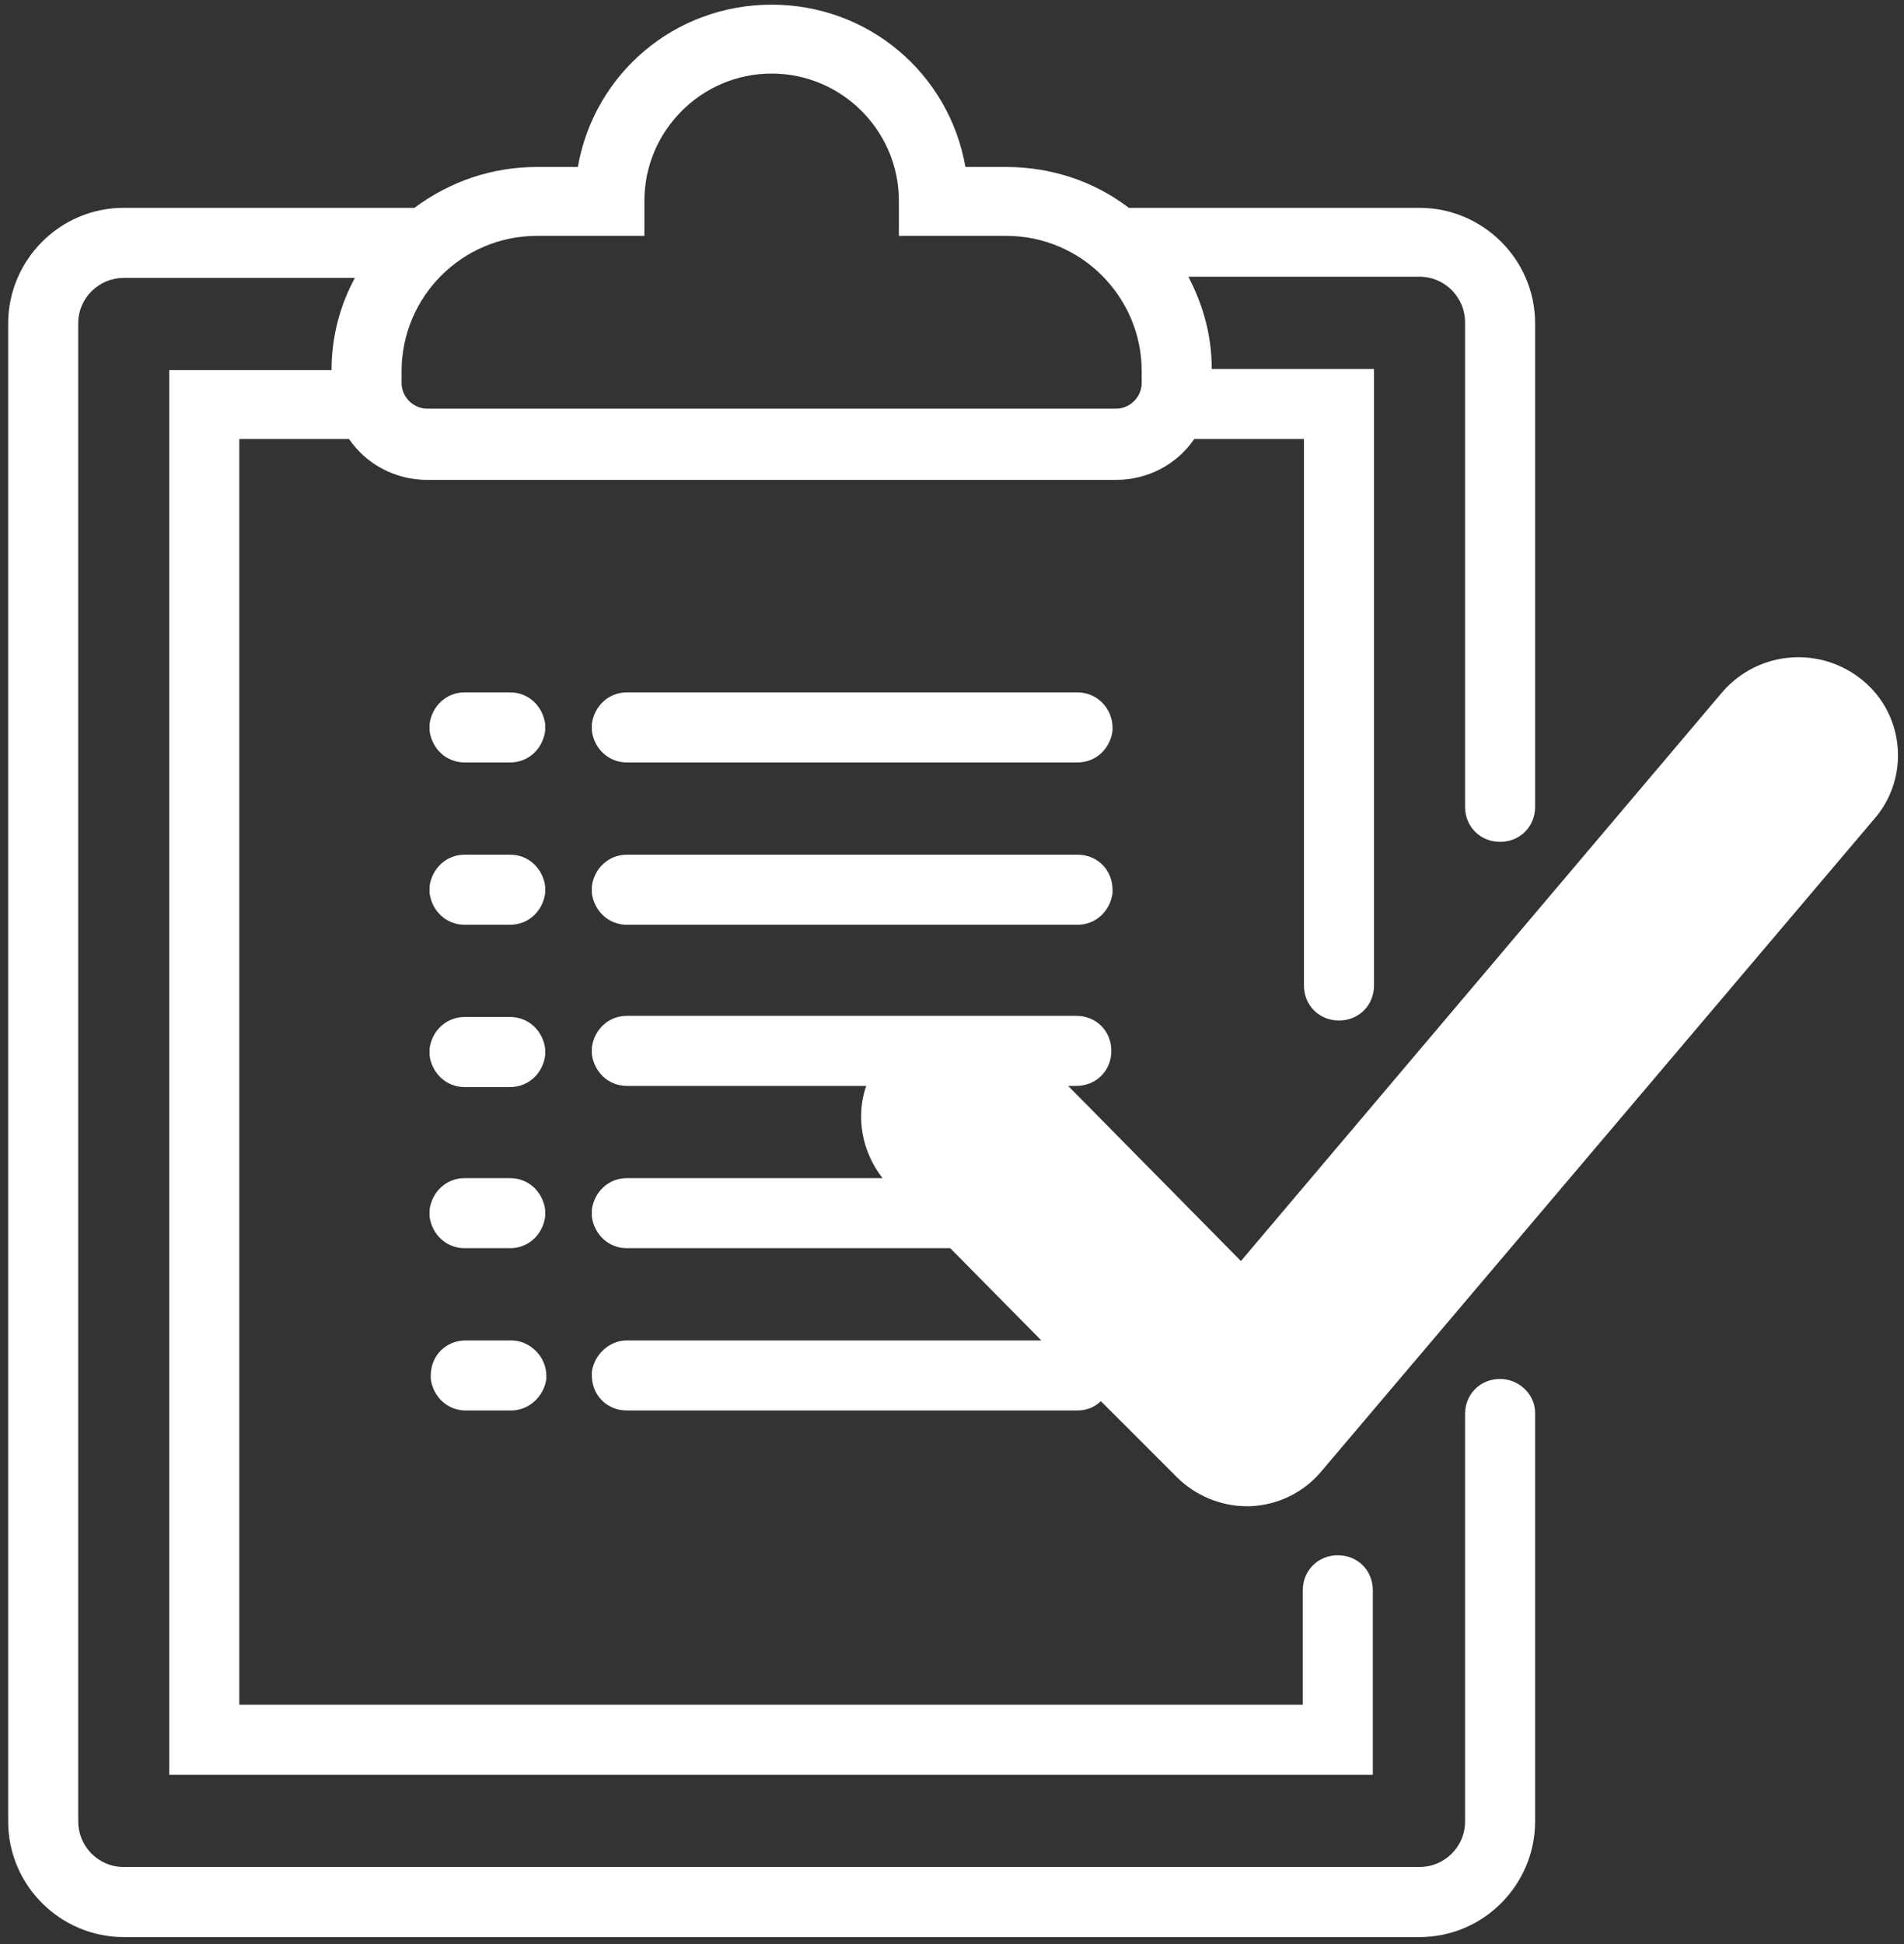 <?xml version="1.0" encoding="utf-8"?>
<!-- Generator: Adobe Illustrator 24.0.1, SVG Export Plug-In . SVG Version: 6.00 Build 0)  -->
<svg version="1.1" xmlns="http://www.w3.org/2000/svg" xmlns:xlink="http://www.w3.org/1999/xlink" x="0px" y="0px"
	 viewBox="0 0 163.1 166.5" style="enable-background:new 0 0 163.1 166.5;" xml:space="preserve">
<rect x="0" y="0" width="163.1" height="166.5" fill="#333333" stroke="none"/>
<g id="Layer_2">
</g>
<g id="Layer_1">
	<g>
		<path fill="#FFFFFF" d="M128.5,118.1c-1.7,0-3,1.3-3,3V156c0,2.2-1.8,3.9-3.9,3.9h-111c-2.2,0-3.9-1.8-3.9-3.9V27.7c0-2.2,1.8-3.9,3.9-3.9h19.8
			c-1.3,2.4-2,5.1-2,7.9H14.5V152h103.1v-15.8c0-1.7-1.3-3-3-3s-3,1.3-3,3v9.8H20.5V37.6h9.4c1.5,2.2,4,3.5,6.7,3.5h59
			c2.7,0,5.2-1.3,6.7-3.5h9.4v46.8c0,1.7,1.3,3,3,3s3-1.3,3-3V31.6h-13.9c0-2.8-0.7-5.4-2-7.9h19.8c2.2,0,3.9,1.8,3.9,3.9v41.5
			c0,1.7,1.3,3,3,3s3-1.3,3-3V27.7c0-5.5-4.5-9.9-9.9-9.9H97.2c-0.2,0-0.3,0-0.5,0c-3-2.3-6.7-3.5-10.5-3.5h-3.5
			c-1.4-8-8.3-13.9-16.6-13.9c-8.3,0-15.2,5.9-16.6,13.9H46c-3.8,0-7.4,1.2-10.5,3.5H10.6c-5.5,0-9.9,4.5-9.9,9.9V156
			c0,5.5,4.5,9.9,9.9,9.9h111c5.5,0,9.9-4.5,9.9-9.9V121C131.5,119.4,130.1,118.1,128.5,118.1z M34.4,31.8c0-6.4,5.2-11.6,11.6-11.6
			h9.2v-3c0-6,4.9-10.9,10.9-10.9s10.9,4.9,10.9,10.9v3h9.2c6.4,0,11.6,5.2,11.6,11.6v1c0,1.2-1,2.2-2.2,2.2h-59
			c-1.2,0-2.2-1-2.2-2.2V31.8z"/>
		<path fill="#FFFFFF" d="M46.7,62c-0.2-1.5-1.4-2.7-3-2.7h-3.9c-1.6,0-2.8,1.2-3,2.7c0,0.1,0,0.2,0,0.3s0,0.2,0,0.3c0.2,1.5,1.4,2.7,3,2.7h3.9
			c1.6,0,2.8-1.2,3-2.7c0-0.1,0-0.2,0-0.3S46.7,62.1,46.7,62z"/>
		<path fill="#FFFFFF" d="M46.7,75.9c-0.2-1.5-1.4-2.7-3-2.7h-3.9c-1.6,0-2.8,1.2-3,2.7c0,0.1,0,0.2,0,0.3s0,0.2,0,0.3c0.2,1.5,1.4,2.7,3,2.7h3.9
			c1.6,0,2.8-1.2,3-2.7c0-0.1,0-0.2,0-0.3S46.7,76,46.7,75.9z"/>
		<path fill="#FFFFFF" d="M46.7,89.8c-0.2-1.5-1.4-2.7-3-2.7h-3.9c-1.6,0-2.8,1.2-3,2.7c0,0.1,0,0.2,0,0.3s0,0.2,0,0.3c0.2,1.5,1.4,2.7,3,2.7h3.9
			c1.6,0,2.8-1.2,3-2.7c0-0.1,0-0.2,0-0.3S46.7,89.9,46.7,89.8z"/>
		<path fill="#FFFFFF" d="M46.7,103.6c-0.2-1.5-1.4-2.7-3-2.7h-3.9c-1.6,0-2.8,1.2-3,2.7c0,0.1,0,0.2,0,0.3s0,0.2,0,0.3c0.2,1.5,1.4,2.7,3,2.7h3.9
			c1.6,0,2.8-1.2,3-2.7c0-0.1,0-0.2,0-0.3S46.7,103.7,46.7,103.6z"/>
		<path fill="#FFFFFF" d="M159.6,58.3c-3.6-3-8.9-2.6-12,0.9L106.3,108l-14.8-15h0.7c1.7,0,3-1.3,3-3s-1.3-3-3-3H53.7c-1.6,0-2.8,1.2-3,2.7
			c0,0.1,0,0.2,0,0.3s0,0.2,0,0.3c0.2,1.5,1.4,2.7,3,2.7h20.5c-0.9,2.6-0.4,5.6,1.4,7.9H53.7c-1.6,0-2.8,1.2-3,2.7
			c0,0.1,0,0.2,0,0.3s0,0.2,0,0.3c0.2,1.5,1.4,2.7,3,2.7h27.7l7.8,7.9H53.7c-1.5,0-2.8,1.2-3,2.7c0,0.1,0,0.2,0,0.3c0,0,0,0,0,0
			s0,0,0,0c0,1.7,1.3,3,3,3h38.6c0.8,0,1.5-0.3,2-0.8l6.5,6.5c1.6,1.6,3.8,2.5,6,2.5c0.1,0,0.2,0,0.3,0c2.4-0.1,4.6-1.2,6.1-3
			l47.3-55.8C163.6,66.7,163.2,61.3,159.6,58.3z"/>
		<path fill="#FFFFFF" d="M43.8,114.8h-3.9c-1.7,0-3,1.3-3,3c0,0,0,0,0,0s0,0,0,0c0,0.1,0,0.2,0,0.3c0.2,1.5,1.4,2.7,3,2.7h3.9c1.5,0,2.8-1.2,3-2.7
			c0-0.1,0-0.2,0-0.3c0,0,0,0,0,0s0,0,0,0C46.8,116.2,45.4,114.8,43.8,114.8z"/>
		<path fill="#FFFFFF" d="M92.3,59.3H53.7c-1.6,0-2.8,1.2-3,2.7c0,0.1,0,0.2,0,0.3s0,0.2,0,0.3c0.2,1.5,1.4,2.7,3,2.7h38.6c1.6,0,2.8-1.2,3-2.7
			c0-0.1,0-0.2,0-0.3C95.3,60.7,94,59.3,92.3,59.3z"/>
		<path fill="#FFFFFF" d="M92.3,73.2H53.7c-1.6,0-2.8,1.2-3,2.7c0,0.1,0,0.2,0,0.3s0,0.2,0,0.3c0.2,1.5,1.4,2.7,3,2.7h38.6c1.6,0,2.8-1.2,3-2.7
			c0-0.1,0-0.2,0-0.3C95.3,74.5,94,73.2,92.3,73.2z"/>
	</g>
</g>
</svg>
